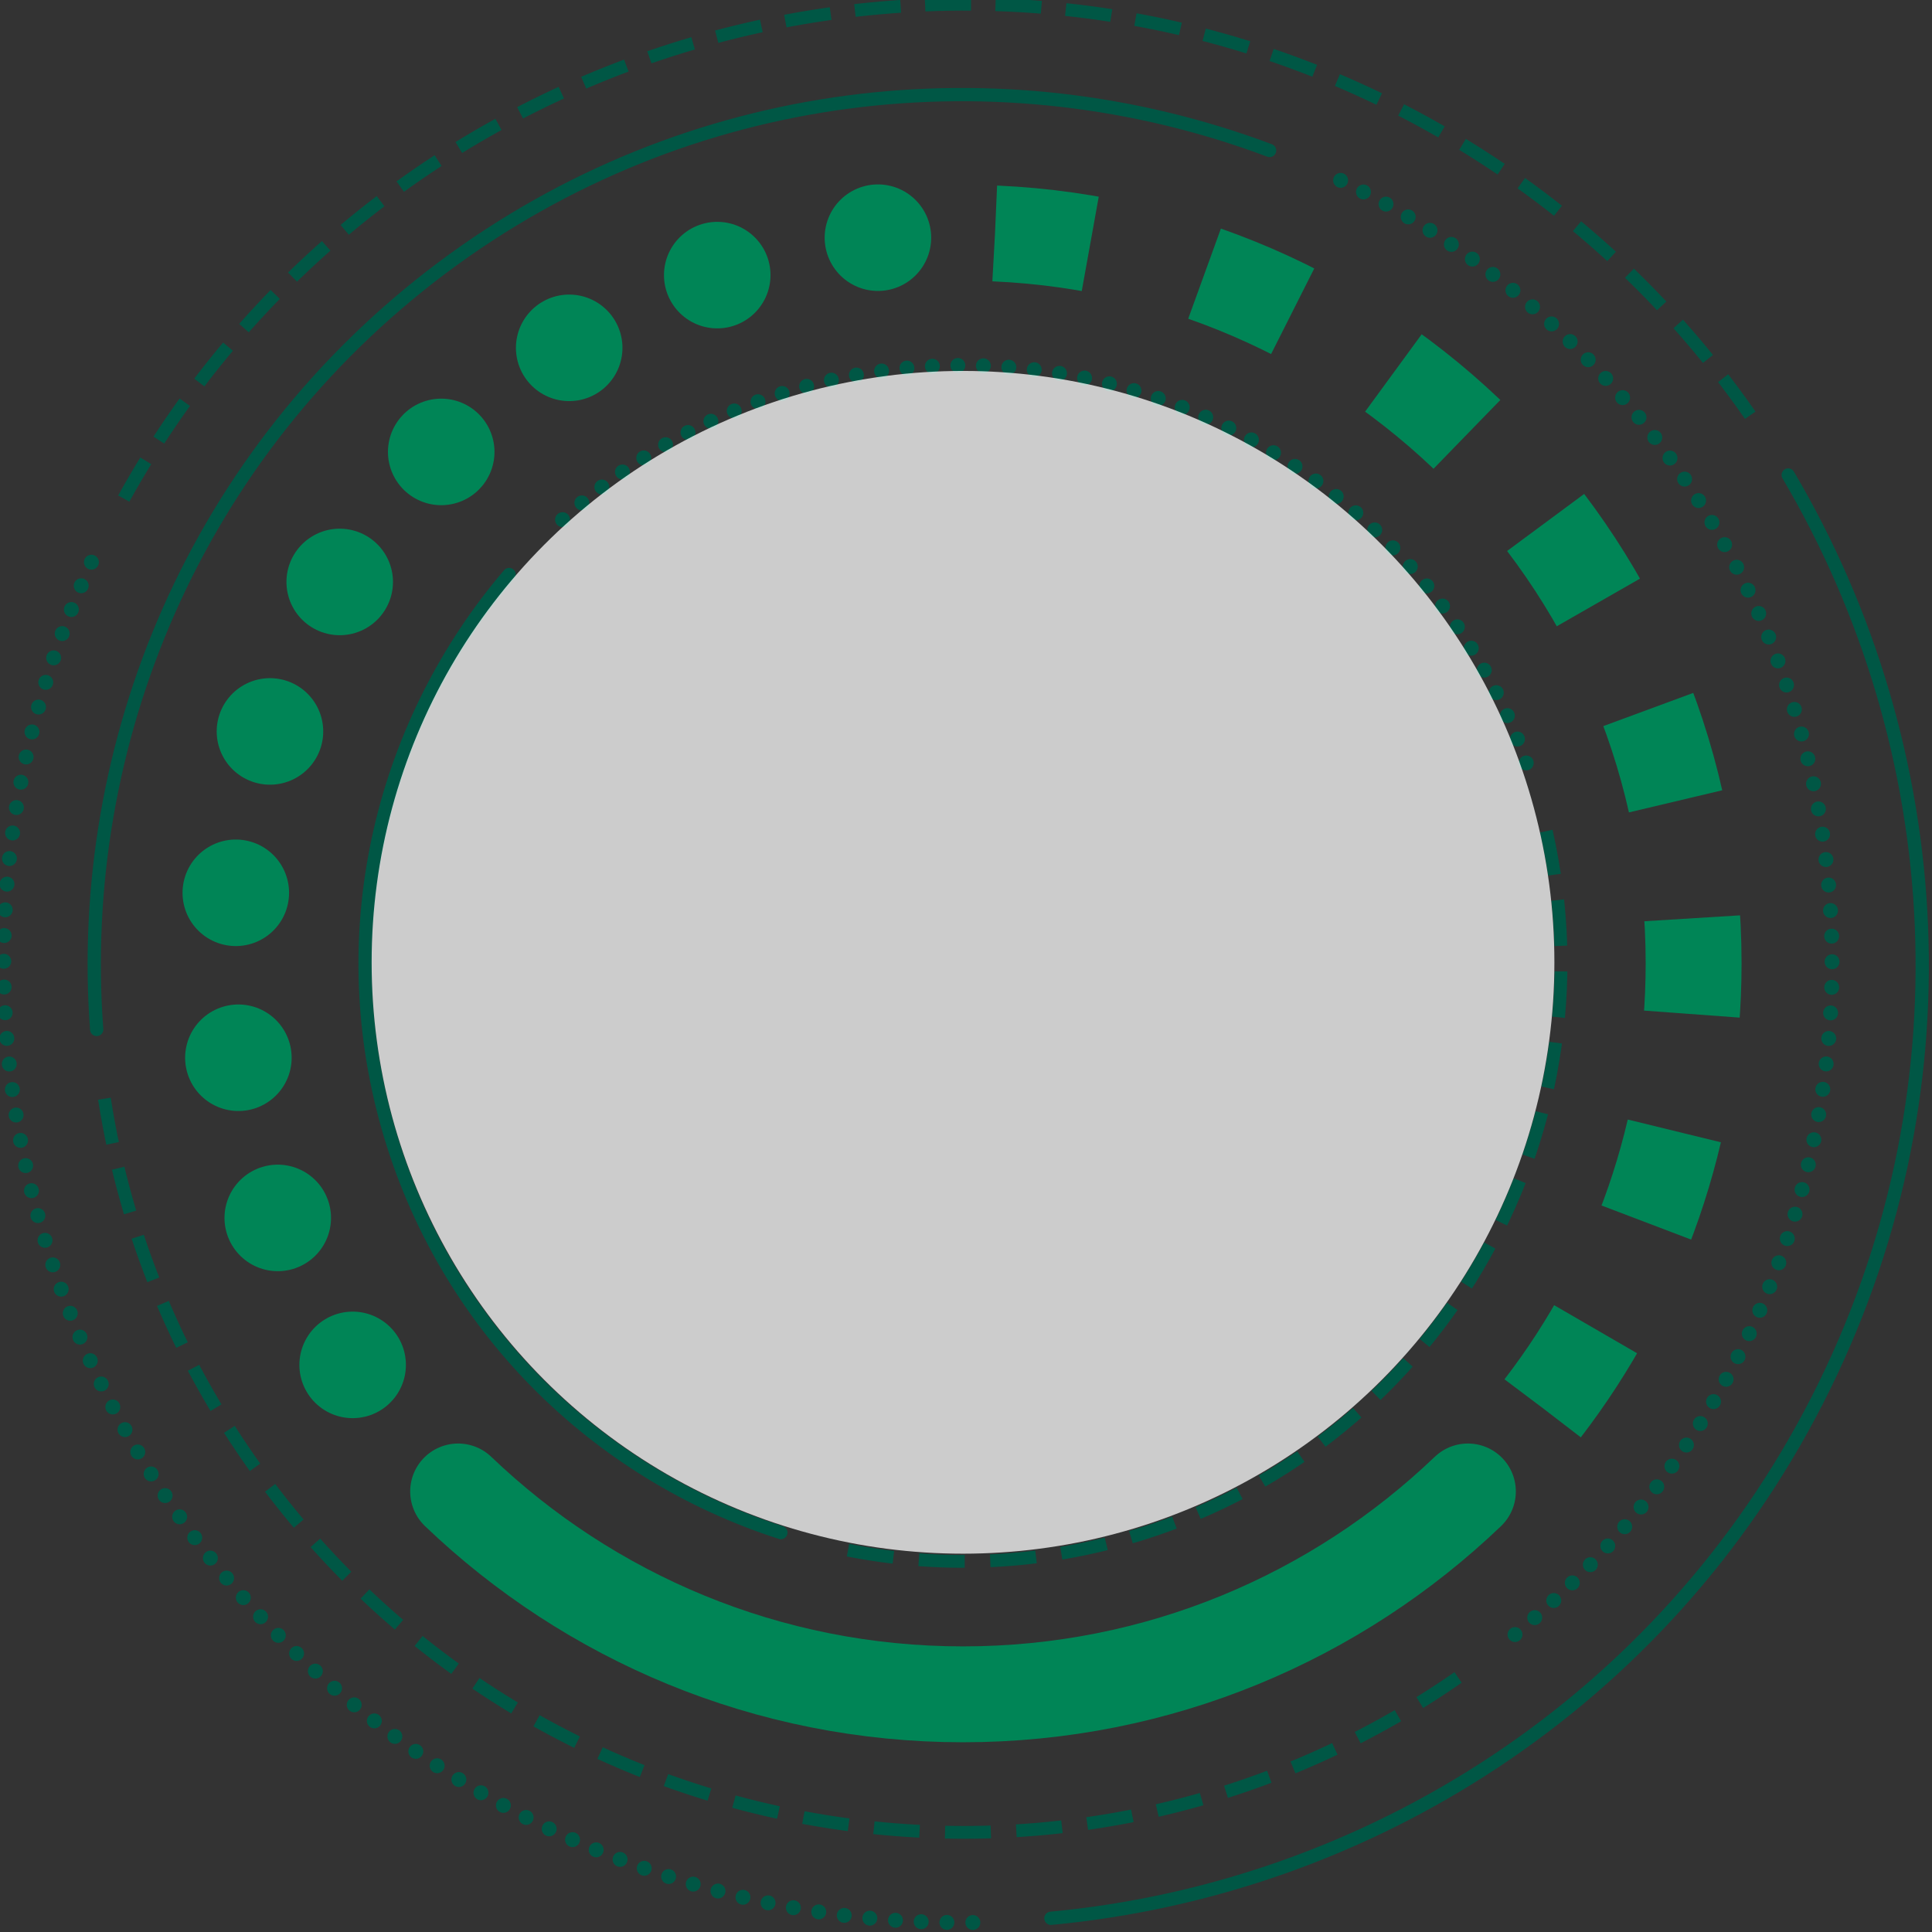 <?xml version="1.0" encoding="utf-8"?>
<!-- Generator: Adobe Illustrator 24.0.1, SVG Export Plug-In . SVG Version: 6.00 Build 0)  -->
<svg version="1.1" id="Layer_1" xmlns="http://www.w3.org/2000/svg" xmlns:xlink="http://www.w3.org/1999/xlink" x="0px" y="0px"
	 viewBox="0 0 549.5 549.5" style="enable-background:new 0 0 549.5 549.5;" xml:space="preserve">
<rect x="0" y="0" width="549.5" height="549.5" fill="#333333" stroke="none"/>
<style type="text/css">
	.st0{fill:#008556;}
	.st1{fill:#005745;}
	.st2{fill:none;stroke:#005745;stroke-width:4.242;stroke-linecap:round;stroke-miterlimit:10;}
	.st3{fill:none;stroke:#005745;stroke-width:4.242;stroke-linecap:round;stroke-miterlimit:10;stroke-dasharray:0,7.32;}
	.st4{fill:none;stroke:#005745;stroke-width:3.636;stroke-miterlimit:10;stroke-dasharray:13.059,6.969;}
	.st5{fill:none;stroke:#005745;stroke-width:3.771;stroke-linecap:round;stroke-miterlimit:10;}
	.st6{fill:none;stroke:#005745;stroke-width:4.242;stroke-linecap:round;stroke-miterlimit:10;stroke-dasharray:0,7.283;}
	.st7{fill:none;stroke:#005745;stroke-width:3.636;stroke-miterlimit:10;stroke-dasharray:13.029,7.245;}
	.st8{fill:none;stroke:#008556;stroke-width:27.27;stroke-linejoin:round;stroke-dasharray:27.27,33.633;}
	.st9{fill:none;stroke:#008556;stroke-width:30.3;stroke-linecap:round;stroke-linejoin:round;}
	.st10{fill:none;stroke:#008556;stroke-width:30.3;stroke-linecap:round;stroke-linejoin:round;stroke-dasharray:0,47.017;}
	.st11{fill:none;stroke:#008556;stroke-width:27.27;stroke-linecap:round;stroke-miterlimit:10;}
	.st12{fill:none;stroke:#005745;stroke-width:4.242;stroke-linecap:round;stroke-miterlimit:10;stroke-dasharray:0,7.257;}
	.st13{fill:none;stroke:#005745;stroke-width:3.636;stroke-miterlimit:10;stroke-dasharray:13.059,7.272;}
	.st14{opacity:0.75;fill:#FFFFFF;enable-background:new    ;}
</style>
<g>
	<g>
		<path class="st0" d="M-777.4,408.8l-21.6-16.6c5.1-6.7,9.9-13.8,14.1-21.1l23.6,13.7C-766.1,393.1-771.5,401.2-777.4,408.8z
			 M-745.9,352.4l-25.5-9.7c3-7.9,5.5-16.1,7.4-24.3l26.5,6.2C-739.7,334-742.5,343.4-745.9,352.4z M-732.2,289.2l-27.2-1.9
			c0.3-4.4,0.5-8.9,0.5-13.4c0-4-0.1-8.1-0.4-12.1l27.2-1.7c0.3,4.6,0.4,9.2,0.4,13.8C-731.7,279.1-731.8,284.2-732.2,289.2z
			 M-763.7,230.8c-1.9-8.3-4.3-16.4-7.3-24.4l25.6-9.5c3.4,9.1,6.2,18.4,8.3,27.8L-763.7,230.8z M-784.3,178
			c-4.2-7.3-8.9-14.5-14-21.2l21.7-16.5c5.8,7.7,11.2,15.8,16,24.2L-784.3,178z M-819.2,133.4c-6.1-5.8-12.7-11.3-19.5-16.3l16.1-22
			c7.8,5.7,15.3,11.9,22.3,18.6L-819.2,133.4z M-865.5,100.7c-7.6-3.8-15.4-7.2-23.4-10l9-25.7c9.1,3.2,18.1,7,26.7,11.4
			L-865.5,100.7z M-919.3,82.8c-8.3-1.5-16.8-2.4-25.3-2.8l1.2-27.3c9.7,0.4,19.4,1.5,28.8,3.1L-919.3,82.8z"/>
	</g>
</g>
<g>
	<path class="st0" d="M-1126.7,403.4c-0.5,0-1,0-1.5-0.1c-0.5,0-1-0.1-1.5-0.2s-1-0.2-1.4-0.4c-0.5-0.1-0.9-0.3-1.4-0.5
		c-0.4-0.2-0.9-0.4-1.3-0.6s-0.9-0.5-1.3-0.8s-0.8-0.6-1.2-0.9c-0.4-0.3-0.8-0.6-1.1-1s-0.7-0.7-1-1.1s-0.6-0.8-0.9-1.2
		s-0.5-0.8-0.8-1.3c-0.2-0.4-0.4-0.9-0.6-1.3c-0.2-0.5-0.4-0.9-0.5-1.4c-0.2-0.5-0.3-1-0.4-1.4s-0.2-1-0.2-1.5
		c-0.1-0.5-0.1-1-0.1-1.5s0-1,0.1-1.5s0.1-1,0.2-1.5s0.2-1,0.4-1.4c0.1-0.5,0.3-0.9,0.5-1.4s0.4-0.9,0.6-1.4
		c0.2-0.4,0.5-0.9,0.8-1.3s0.6-0.8,0.9-1.2c0.3-0.4,0.7-0.8,1-1.1s0.7-0.7,1.1-1s0.8-0.6,1.2-0.9c0.4-0.3,0.8-0.5,1.3-0.8
		c0.4-0.2,0.9-0.4,1.3-0.6c0.5-0.2,0.9-0.4,1.4-0.5s0.9-0.3,1.4-0.4s1-0.2,1.5-0.2c1-0.1,2-0.1,3,0c0.5,0,1,0.1,1.5,0.2
		s1,0.2,1.4,0.4c0.5,0.1,0.9,0.3,1.4,0.5c0.4,0.2,0.9,0.4,1.3,0.6s0.9,0.5,1.3,0.8s0.8,0.6,1.2,0.9c0.4,0.3,0.8,0.6,1.1,1
		s0.7,0.7,1,1.1s0.6,0.8,0.9,1.2s0.5,0.8,0.8,1.3c0.2,0.4,0.4,0.9,0.6,1.4s0.4,0.9,0.5,1.4c0.2,0.5,0.3,1,0.4,1.4
		c0.1,0.5,0.2,1,0.2,1.5c0.1,0.5,0.1,1,0.1,1.5s0,1-0.1,1.5s-0.1,1-0.2,1.5s-0.2,1-0.4,1.4c-0.1,0.5-0.3,0.9-0.5,1.4
		s-0.4,0.9-0.6,1.3s-0.5,0.9-0.8,1.3s-0.6,0.8-0.9,1.2c-0.3,0.4-0.7,0.8-1,1.1s-0.7,0.7-1.1,1s-0.8,0.6-1.2,0.9
		c-0.4,0.3-0.8,0.5-1.3,0.8c-0.4,0.2-0.9,0.4-1.3,0.6c-0.5,0.2-0.9,0.4-1.4,0.5s-0.9,0.3-1.4,0.4s-1,0.2-1.5,0.2
		C-1125.7,403.4-1126.2,403.4-1126.7,403.4z"/>
</g>
<g>
	<g>
		<path class="st0" d="M-1162.2,351.7c-2.9-7.8,1.1-16.6,8.9-19.5l0,0c7.8-2.9,16.6,1.1,19.5,8.9l0,0c2.9,7.8-1.1,16.6-8.9,19.5l0,0
			c-1.7,0.6-3.5,1-5.3,1l0,0C-1154.1,361.5-1159.9,357.8-1162.2,351.7z M-1174.2,302.8c-1.1-8.3,4.8-15.9,13.1-17l0,0
			c8.3-1.1,15.9,4.8,17,13.1l0,0c1.1,8.3-4.8,15.9-13.1,17l0,0c-0.7,0.1-1.3,0.1-2,0.1l0,0C-1166.7,316-1173.2,310.4-1174.2,302.8z
			 M-1161.4,269c-8.3-0.8-14.4-8.2-13.6-16.5l0,0c0.8-8.3,8.2-14.4,16.5-13.6l0,0c8.3,0.8,14.4,8.2,13.6,16.5l0,0
			c-0.8,7.8-7.3,13.7-15.1,13.7l0,0C-1160.4,269.1-1160.9,269.1-1161.4,269z M-1155,222.4c-7.9-2.7-12.2-11.2-9.6-19.2l0,0
			c2.7-7.9,11.2-12.2,19.2-9.6l0,0c7.9,2.7,12.2,11.2,9.6,19.2l0,0c-2.1,6.3-8,10.3-14.4,10.3l0,0
			C-1151.8,223.2-1153.4,222.9-1155,222.4z M-1138.3,178.4c-7.1-4.4-9.4-13.7-5-20.8l0,0c4.4-7.1,13.7-9.4,20.8-5l0,0
			c7.1,4.4,9.4,13.7,5,20.8l0,0c-2.9,4.7-7.8,7.2-12.9,7.2l0,0C-1133.1,180.7-1135.8,179.9-1138.3,178.4z M-1112.1,139.4
			c-6-5.9-6.1-15.4-0.2-21.4l0,0c5.9-6,15.4-6.1,21.4-0.2l0,0c6,5.9,6.1,15.4,0.2,21.4l0,0c-3,3-6.9,4.6-10.8,4.6l0,0
			C-1105.3,143.7-1109.2,142.3-1112.1,139.4z M-1077.9,107.1c-4.5-7.1-2.5-16.4,4.6-20.9l0,0c7.1-4.5,16.4-2.5,20.9,4.6l0,0
			c4.5,7,2.5,16.4-4.6,20.9l0,0c-2.5,1.6-5.4,2.4-8.2,2.4l0,0C-1070.1,114.1-1075,111.6-1077.9,107.1z M-1037.3,83.3
			c-2.8-7.9,1.3-16.5,9.2-19.4l0,0l0,0l0,0c7.9-2.8,16.5,1.3,19.4,9.2l0,0c2.8,7.9-1.3,16.6-9.2,19.4l0,0c-1.7,0.6-3.4,0.9-5.1,0.9
			l0,0C-1029.3,93.4-1035.1,89.5-1037.3,83.3z"/>
	</g>
</g>
<g>
	<path class="st0" d="M-977.3,82.7c-0.5,0-1,0-1.5-0.1s-1-0.1-1.5-0.2s-1-0.2-1.4-0.4c-0.5-0.2-0.9-0.3-1.4-0.5s-0.9-0.4-1.3-0.6
		c-0.4-0.2-0.9-0.5-1.3-0.8c-0.4-0.3-0.8-0.6-1.2-0.9s-0.8-0.7-1.1-1s-0.7-0.7-1-1.1s-0.6-0.8-0.9-1.2c-0.3-0.4-0.5-0.8-0.8-1.3
		c-0.2-0.4-0.4-0.9-0.6-1.3c-0.2-0.4-0.3-0.9-0.5-1.4c-0.1-0.5-0.3-1-0.4-1.4c-0.1-0.5-0.2-1-0.2-1.5s-0.1-1-0.1-1.5s0-1,0.1-1.5
		s0.1-1,0.2-1.5c0.1-0.5,0.2-1,0.4-1.4c0.2-0.5,0.3-0.9,0.5-1.4s0.4-0.9,0.6-1.3c0.2-0.4,0.5-0.9,0.8-1.3c0.3-0.4,0.6-0.8,0.9-1.2
		s0.7-0.8,1-1.1s0.7-0.7,1.1-1c0.4-0.3,0.8-0.6,1.2-0.9c0.4-0.3,0.8-0.5,1.3-0.8c0.4-0.2,0.9-0.4,1.3-0.6c0.5-0.2,0.9-0.4,1.4-0.5
		c0.5-0.2,1-0.3,1.4-0.4c0.5-0.1,1-0.2,1.5-0.2c1-0.1,2-0.1,3,0c0.5,0,1,0.1,1.5,0.2c0.5,0.1,1,0.2,1.4,0.4c0.5,0.1,0.9,0.3,1.4,0.5
		s0.9,0.4,1.3,0.6c0.4,0.2,0.9,0.5,1.3,0.8s0.8,0.6,1.2,0.9c0.4,0.3,0.8,0.7,1.1,1s0.7,0.7,1,1.1c0.3,0.4,0.6,0.8,0.9,1.2
		c0.3,0.4,0.5,0.8,0.8,1.3c0.2,0.4,0.4,0.9,0.6,1.3c0.2,0.5,0.4,0.9,0.5,1.4s0.3,1,0.4,1.4c0.1,0.5,0.2,1,0.2,1.5s0.1,1,0.1,1.5
		s0,1-0.1,1.5c0,0.5-0.1,1-0.2,1.5c-0.1,0.5-0.2,1-0.4,1.4c-0.1,0.5-0.3,0.9-0.5,1.4s-0.4,0.9-0.6,1.3c-0.2,0.4-0.5,0.9-0.8,1.3
		s-0.6,0.8-0.9,1.2c-0.3,0.4-0.7,0.8-1,1.1s-0.7,0.7-1.1,1s-0.8,0.6-1.2,0.9s-0.8,0.5-1.3,0.8c-0.4,0.2-0.9,0.4-1.3,0.6
		c-0.5,0.2-0.9,0.3-1.4,0.5c-0.5,0.1-1,0.3-1.4,0.4s-1,0.2-1.5,0.2C-976.3,82.7-976.8,82.7-977.3,82.7z"/>
</g>
<g>
	<g>
		<path class="st0" d="M-953.1,495.5c-57.3,0-111.6-21.8-153-61.5c-5.4-5.2-5.6-13.8-0.4-19.3c5.2-5.4,13.8-5.6,19.3-0.4
			c36.3,34.8,84,53.9,134.2,53.9s97.8-19.1,134.2-53.9c5.4-5.2,14.1-5,19.3,0.4s5,14.1-0.4,19.3
			C-841.5,473.6-895.8,495.5-953.1,495.5z"/>
	</g>
	<g>
		<path class="st1" d="M-953.1,445.9c-4.2,0-8.5-0.2-12.8-0.5l0.3-3.6c4.1,0.3,8.3,0.5,12.5,0.5l0,0h0.4v3.6H-953.1
			C-953,445.9-953.1,445.9-953.1,445.9z M-945.3,445.7l-0.2-3.6c4.3-0.2,8.6-0.6,12.9-1.1l0.5,3.6
			C-936.5,445.2-940.9,445.5-945.3,445.7z M-973.2,444.7c-4.3-0.5-8.7-1.2-13-2.1l0.7-3.6c4.2,0.8,8.5,1.5,12.8,2L-973.2,444.7z
			 M-924.9,443.6l-0.6-3.6c4.2-0.7,8.5-1.6,12.7-2.6l0.9,3.5C-916.2,442-920.6,442.9-924.9,443.6z M-904.9,439l-1-3.5
			c4.1-1.2,8.3-2.6,12.3-4.1l1.3,3.4C-896.5,436.3-900.7,437.8-904.9,439z M-885.5,432.1l-1.4-3.3c4-1.7,7.9-3.5,11.7-5.5l1.7,3.2
			C-877.5,428.5-881.5,430.4-885.5,432.1z M-867.2,422.9l-1.8-3.1c3.7-2.1,7.4-4.5,10.9-6.9l2.1,3
			C-859.6,418.3-863.4,420.7-867.2,422.9z M-850,411.6l-2.2-2.9c3.4-2.6,6.8-5.3,10-8.1l2.4,2.7C-843.1,406.1-846.5,408.9-850,411.6
			z M-834.4,398.3l-2.5-2.6c3.1-3,6.1-6.1,9-9.3l2.7,2.4C-828.1,392-831.2,395.2-834.4,398.3z M-820.4,383.2l-2.8-2.3
			c2.7-3.3,5.3-6.8,7.8-10.3l3,2.1C-815,376.3-817.6,379.8-820.4,383.2z M-808.4,366.6l-3.1-2c2.3-3.6,4.5-7.4,6.5-11.1l3.2,1.7
			C-803.8,359-806,362.9-808.4,366.6z M-798.3,348.6l-3.3-1.6c1.9-3.9,3.6-7.9,5.2-11.8l3.4,1.3
			C-794.7,340.6-796.5,344.7-798.3,348.6z M-790.5,329.7l-3.4-1.2c1.4-4,2.7-8.2,3.7-12.4l3.5,0.9
			C-787.8,321.3-789.1,325.5-790.5,329.7z M-785,309.9l-3.5-0.8c0.9-4.2,1.7-8.5,2.2-12.7l3.6,0.5
			C-783.3,301.2-784.1,305.6-785,309.9z M-781.9,289.6l-3.6-0.3c0.4-4.3,0.6-8.6,0.7-12.9h3.6C-781.3,280.8-781.5,285.2-781.9,289.6
			z M-784.9,269.2c-0.1-4.3-0.4-8.6-0.9-12.9l3.6-0.4c0.5,4.4,0.8,8.8,0.9,13.2L-784.9,269.2z M-786.7,249.2
			c-0.6-4.1-1.4-8.3-2.3-12.4l3.5-0.8c1,4.2,1.8,8.4,2.4,12.6L-786.7,249.2z"/>
	</g>
</g>
<g>
	<path class="st1" d="M-792.9,219.1c-0.1,0-0.3,0-0.4,0c-0.1,0-0.3-0.1-0.4-0.1c-0.1-0.1-0.3-0.1-0.4-0.2c-0.1-0.1-0.2-0.2-0.3-0.3
		c-0.4-0.4-0.6-0.9-0.6-1.5s0.2-1.1,0.6-1.5c0.8-0.8,2.2-0.8,3,0c0.4,0.4,0.6,0.9,0.6,1.5s-0.2,1.1-0.6,1.5
		c-0.1,0.1-0.2,0.2-0.3,0.3s-0.2,0.1-0.4,0.2c-0.1,0.1-0.3,0.1-0.4,0.1C-792.6,219.1-792.7,219.1-792.9,219.1z"/>
</g>
<g>
	<g>
		<path class="st1" d="M-797.4,211L-797.4,211L-797.4,211c-0.4-1.1,0.1-2.3,1.2-2.8l0,0c1.1-0.4,2.3,0.1,2.8,1.2l0,0
			c0.4,1.1-0.1,2.3-1.2,2.8l0,0c-0.3,0.1-0.5,0.2-0.8,0.2l0,0C-796.3,212.3-797.1,211.8-797.4,211z M-800.2,204.4
			c-0.5-1.1,0-2.3,1-2.8l0,0c1.1-0.5,2.3,0,2.8,1.1l0,0c0.5,1.1,0,2.3-1,2.8l0,0c-0.3,0.1-0.6,0.2-0.9,0.2l0,0
			C-799.1,205.7-799.9,205.2-800.2,204.4z M-803.3,198c-0.5-1.1-0.1-2.3,0.9-2.9l0,0c1-0.5,2.3-0.1,2.8,0.9l0,0
			c0.5,1,0.1,2.3-0.9,2.9l0,0c-0.3,0.1-0.6,0.2-1,0.2l0,0C-802.2,199.1-803,198.7-803.3,198z M-806.7,191.6c-0.6-1-0.2-2.3,0.8-2.9
			l0,0c1-0.6,2.3-0.2,2.9,0.8l0,0c0.6,1,0.2,2.3-0.8,2.9l0,0c-0.3,0.2-0.7,0.3-1,0.3l0,0C-805.6,192.7-806.3,192.3-806.7,191.6z
			 M-810.4,185.5c-0.6-1-0.3-2.3,0.7-2.9l0,0c1-0.6,2.3-0.3,2.9,0.7l0,0c0.6,1,0.3,2.3-0.7,2.9l0,0c-0.3,0.2-0.7,0.3-1.1,0.3l0,0
			C-809.3,186.5-810,186.1-810.4,185.5z M-814.3,179.5c-0.7-1-0.4-2.3,0.6-2.9l0,0c1-0.7,2.3-0.4,3,0.6l0,0c0.7,1,0.4,2.3-0.6,2.9
			l0,0c-0.4,0.3-0.8,0.4-1.2,0.4l0,0C-813.2,180.4-813.9,180.1-814.3,179.5z M-818.5,173.6L-818.5,173.6L-818.5,173.6
			c-0.7-0.9-0.5-2.3,0.4-3l0,0c0.9-0.7,2.3-0.5,3,0.4l0,0c0.7,0.9,0.5,2.3-0.4,3l0,0c-0.4,0.3-0.8,0.4-1.3,0.4l0,0
			C-817.4,174.5-818,174.2-818.5,173.6z M-822.9,168L-822.9,168L-822.9,168c-0.7-0.9-0.6-2.3,0.3-3l0,0c0.9-0.7,2.2-0.6,3,0.3l0,0
			c0.7,0.9,0.6,2.3-0.3,3l0,0c-0.4,0.3-0.9,0.5-1.3,0.5l0,0C-821.8,168.8-822.5,168.5-822.9,168z M-827.5,162.5
			c-0.8-0.9-0.7-2.2,0.2-3l0,0c0.9-0.8,2.2-0.7,3,0.2l0,0c0.8,0.9,0.7,2.2-0.2,3l0,0c-0.4,0.4-0.9,0.5-1.4,0.5l0,0
			C-826.5,163.2-827.1,163-827.5,162.5z M-832.4,157.3c-0.8-0.8-0.8-2.2,0-3l0,0c0.8-0.8,2.2-0.8,3,0l0,0c0.8,0.8,0.8,2.2,0,3l0,0
			c-0.4,0.4-1,0.6-1.5,0.6l0,0C-831.4,157.9-832,157.7-832.4,157.3z M-837.5,152.2L-837.5,152.2L-837.5,152.2
			c-0.8-0.8-0.9-2.1-0.1-3l0,0c0.8-0.9,2.2-0.9,3-0.1l0,0c0.8,0.8,0.9,2.1,0.1,3l0,0c-0.4,0.4-1,0.7-1.5,0.7l0,0
			C-836.6,152.8-837.1,152.6-837.5,152.2z M-842.8,147.4c-0.9-0.8-1-2.1-0.2-3l0,0c0.8-0.9,2.1-1,3-0.2l0,0c0.9,0.8,1,2.1,0.2,3l0,0
			c-0.4,0.5-1,0.7-1.6,0.7l0,0C-841.9,147.9-842.4,147.8-842.8,147.4z M-1063.2,144.3c-0.8-0.9-0.6-2.2,0.3-3l0,0
			c0.9-0.8,2.2-0.6,3,0.3l0,0c0.7,0.9,0.6,2.2-0.3,3l0,0l0,0l0,0c-0.4,0.3-0.9,0.5-1.4,0.5l0,0
			C-1062.1,145.1-1062.7,144.9-1063.2,144.3z M-848.3,142.8c-0.9-0.7-1.1-2.1-0.3-3l0,0c0.7-0.9,2.1-1.1,3-0.3l0,0
			c0.9,0.7,1.1,2.1,0.3,3l0,0c-0.4,0.5-1,0.8-1.7,0.8l0,0C-847.5,143.3-847.9,143.1-848.3,142.8z M-1057.5,139.8
			c-0.7-0.9-0.5-2.3,0.4-3l0,0c0.9-0.7,2.3-0.5,3,0.4l0,0c0.7,0.9,0.5,2.3-0.4,3l0,0l0,0l0,0c-0.4,0.3-0.8,0.4-1.3,0.4l0,0
			C-1056.5,140.6-1057.1,140.3-1057.5,139.8z M-854,138.5L-854,138.5L-854,138.5c-1-0.7-1.2-2-0.5-3l0,0c0.7-0.9,2-1.1,3-0.5l0,0
			c1,0.7,1.2,2,0.5,3l0,0c-0.4,0.6-1.1,0.9-1.7,0.9l0,0C-853.2,138.9-853.7,138.8-854,138.5z M-1051.7,135.4c-0.7-1-0.4-2.3,0.5-2.9
			l0,0c1-0.7,2.3-0.4,2.9,0.5l0,0c0.7,1,0.4,2.3-0.5,2.9l0,0c-0.4,0.3-0.8,0.4-1.2,0.4l0,0C-1050.6,136.3-1051.3,136-1051.7,135.4z
			 M-859.9,134.4c-1-0.6-1.2-2-0.6-2.9l0,0c0.7-1,2-1.2,2.9-0.6l0,0c1,0.6,1.2,2,0.6,2.9l0,0c-0.4,0.6-1.1,0.9-1.8,0.9l0,0
			C-859.1,134.7-859.5,134.6-859.9,134.4z M-1045.7,131.3c-0.6-1-0.3-2.3,0.7-2.9l0,0c1-0.6,2.3-0.3,2.9,0.7l0,0
			c0.6,1,0.3,2.3-0.7,2.9l0,0c-0.3,0.2-0.7,0.3-1.1,0.3l0,0C-1044.6,132.3-1045.3,132-1045.7,131.3z M-866,130.5L-866,130.5
			L-866,130.5c-1-0.6-1.3-1.9-0.7-2.9l0,0c0.6-1,1.9-1.3,2.9-0.7l0,0c1,0.6,1.3,1.9,0.7,2.9l0,0c-0.4,0.7-1.1,1-1.8,1l0,0
			C-865.2,130.8-865.6,130.7-866,130.5z M-1039.5,127.5c-0.6-1-0.2-2.3,0.8-2.9l0,0c1-0.6,2.3-0.2,2.9,0.8l0,0
			c0.6,1,0.2,2.3-0.8,2.9l0,0c-0.3,0.2-0.7,0.3-1.1,0.3l0,0C-1038.4,128.6-1039.2,128.2-1039.5,127.5z M-872.2,126.9
			c-1-0.6-1.4-1.9-0.8-2.9l0,0c0.6-1,1.9-1.4,2.9-0.8l0,0c1,0.6,1.4,1.9,0.8,2.9l0,0c-0.4,0.7-1.1,1.1-1.9,1.1l0,0
			C-871.5,127.2-871.8,127.1-872.2,126.9z M-1033.2,123.9c-0.5-1-0.1-2.3,0.9-2.8l0,0c1-0.5,2.3-0.1,2.9,0.9l0,0
			c0.5,1,0.1,2.3-0.9,2.8l0,0c-0.3,0.2-0.6,0.2-1,0.2l0,0C-1032.1,125.1-1032.8,124.7-1033.2,123.9z M-878.5,123.6L-878.5,123.6
			L-878.5,123.6c-1-0.5-1.5-1.8-1-2.8l0,0c0.5-1.1,1.8-1.5,2.8-0.9l0,0c1,0.5,1.5,1.8,1,2.8l0,0c-0.4,0.8-1.1,1.2-1.9,1.2l0,0
			C-877.9,123.8-878.2,123.8-878.5,123.6z M-1026.7,120.7c-0.5-1.1,0-2.3,1-2.8l0,0c1.1-0.5,2.3,0,2.8,1l0,0c0.5,1.1,0,2.3-1,2.8
			l0,0c-0.3,0.1-0.6,0.2-0.9,0.2l0,0C-1025.6,121.9-1026.4,121.4-1026.7,120.7z M-885,120.6c-1.1-0.5-1.5-1.7-1.1-2.8l0,0
			c0.5-1.1,1.7-1.6,2.8-1.1l0,0c1.1,0.5,1.6,1.7,1.1,2.8l0,0c-0.3,0.8-1.1,1.3-1.9,1.3l0,0C-884.4,120.8-884.7,120.7-885,120.6z
			 M-1020.1,117.7c-0.5-1.1,0.1-2.3,1.2-2.8l0,0c1.1-0.4,2.3,0.1,2.8,1.2l0,0c0.5,1.1-0.1,2.3-1.2,2.8l0,0l0,0l0,0
			c-0.3,0.1-0.5,0.2-0.8,0.2l0,0C-1019,119-1019.8,118.5-1020.1,117.7z M-891.6,117.8c-1.1-0.4-1.6-1.7-1.2-2.8l0,0
			c0.4-1.1,1.7-1.6,2.8-1.2l0,0c1.1,0.4,1.6,1.7,1.2,2.8l0,0c-0.3,0.8-1.1,1.3-2,1.3l0,0C-891.1,117.9-891.3,117.9-891.6,117.8z
			 M-1013.4,115c-0.4-1.1,0.2-2.3,1.3-2.7l0,0c1.1-0.4,2.3,0.2,2.7,1.3l0,0c0.4,1.1-0.2,2.3-1.3,2.7l0,0l0,0l0,0
			c-0.2,0.1-0.5,0.1-0.7,0.1l0,0C-1012.3,116.4-1013.1,115.8-1013.4,115z M-898.3,115.3c-1.1-0.4-1.7-1.6-1.3-2.7l0,0
			c0.4-1.1,1.6-1.7,2.7-1.3l0,0c1.1,0.4,1.7,1.6,1.3,2.7l0,0c-0.3,0.9-1.1,1.4-2,1.4l0,0C-897.8,115.4-898.1,115.4-898.3,115.3z
			 M-1006.5,112.5c-0.4-1.1,0.3-2.3,1.4-2.7l0,0c1.1-0.4,2.3,0.3,2.7,1.4l0,0c0.4,1.1-0.3,2.3-1.4,2.7l0,0c-0.2,0.1-0.4,0.1-0.6,0.1
			l0,0C-1005.4,114-1006.3,113.4-1006.5,112.5z M-905.1,113.1c-1.1-0.3-1.8-1.5-1.4-2.6l0,0c0.3-1.1,1.5-1.8,2.6-1.4l0,0
			c1.1,0.3,1.8,1.5,1.4,2.6l0,0c-0.3,0.9-1.1,1.5-2,1.5l0,0C-904.7,113.2-904.9,113.2-905.1,113.1z M-999.6,110.4
			c-0.3-1.1,0.4-2.3,1.5-2.6l0,0c1.1-0.3,2.3,0.4,2.6,1.5l0,0c0.3,1.1-0.4,2.3-1.5,2.6l0,0c-0.2,0.1-0.4,0.1-0.6,0.1l0,0
			C-998.5,112-999.4,111.3-999.6,110.4z M-912,111.2c-1.1-0.3-1.8-1.4-1.5-2.6l0,0c0.3-1.1,1.4-1.8,2.6-1.5l0,0
			c1.1,0.3,1.8,1.4,1.5,2.6l0,0c-0.2,1-1.1,1.6-2,1.6l0,0C-911.7,111.3-911.8,111.2-912,111.2z M-992.6,108.6
			c-0.3-1.1,0.5-2.3,1.6-2.5l0,0c1.2-0.3,2.3,0.5,2.5,1.6l0,0c0.3,1.2-0.5,2.3-1.6,2.5l0,0c-0.2,0-0.3,0.1-0.5,0.1l0,0
			C-991.5,110.2-992.4,109.6-992.6,108.6z M-919,109.6c-1.2-0.2-1.9-1.4-1.6-2.5l0,0c0.2-1.2,1.4-1.9,2.5-1.7l0,0
			c1.1,0.2,1.9,1.4,1.6,2.5l0,0c-0.2,1-1.1,1.7-2.1,1.7l0,0C-918.7,109.6-918.8,109.6-919,109.6z M-985.5,107
			c-0.2-1.2,0.5-2.3,1.7-2.5l0,0c1.2-0.2,2.3,0.6,2.5,1.7l0,0c0.2,1.2-0.6,2.3-1.7,2.5l0,0c-0.1,0-0.3,0-0.4,0l0,0
			C-984.4,108.8-985.3,108.1-985.5,107z M-926,108.3L-926,108.3L-926,108.3c-1.2-0.2-1.9-1.3-1.7-2.4l0,0c0.2-1.2,1.3-1.9,2.4-1.7
			l0,0c1.2,0.2,1.9,1.3,1.8,2.4l0,0c-0.2,1-1.1,1.8-2.1,1.8l0,0C-925.8,108.3-925.9,108.3-926,108.3z M-978.4,105.8
			c-0.2-1.2,0.7-2.2,1.8-2.4l0,0c1.2-0.2,2.2,0.7,2.4,1.8l0,0c0.2,1.2-0.7,2.2-1.8,2.4l0,0l0,0l0,0c-0.1,0-0.2,0-0.3,0l0,0
			C-977.3,107.6-978.2,106.9-978.4,105.8z M-933.1,107.3c-1.2-0.1-2-1.2-1.8-2.4l0,0c0.1-1.2,1.2-2,2.4-1.8l0,0
			c1.2,0.1,2,1.2,1.8,2.4l0,0c-0.1,1.1-1,1.9-2.1,1.9l0,0C-933,107.3-933,107.3-933.1,107.3z M-971.2,104.9
			c-0.1-1.2,0.8-2.2,1.9-2.3l0,0c1.2-0.1,2.2,0.7,2.3,1.9l0,0c0.1,1.2-0.7,2.2-1.9,2.3l0,0c-0.1,0-0.1,0-0.2,0l0,0
			C-970.1,106.8-971.1,106-971.2,104.9z M-940.2,106.5L-940.2,106.5L-940.2,106.5c-1.2-0.1-2-1.1-2-2.3l0,0c0.1-1.2,1.1-2,2.3-1.9
			l0,0c1.2,0.1,2,1.1,2,2.3l0,0c-0.1,1.1-1,2-2.1,2l0,0C-940.1,106.6-940.2,106.5-940.2,106.5z M-963.9,104.3
			c-0.1-1.2,0.8-2.2,2-2.2l0,0c1.2-0.1,2.2,0.8,2.2,2l0,0c0.1,1.2-0.8,2.2-2,2.2l0,0l0,0l0,0h-0.1l0,0
			C-962.9,106.3-963.9,105.4-963.9,104.3z M-947.4,106.1c-1.2,0-2.1-1-2-2.2l0,0c0-1.2,1-2.1,2.2-2.1l0,0c1.2,0,2.1,1,2,2.2l0,0
			C-945.2,105.2-946.2,106.1-947.4,106.1L-947.4,106.1C-947.3,106.1-947.3,106.1-947.4,106.1z M-954.5,106c-1.2,0-2.1-0.9-2.1-2.1
			l0,0c0-1.2,0.9-2.1,2.1-2.1l0,0c1.2,0,2.1,0.9,2.1,2.1l0,0C-952.4,105.1-953.4,106-954.5,106L-954.5,106
			C-954.5,106.1-954.5,106.1-954.5,106z"/>
	</g>
</g>
<g>
	<path class="st1" d="M-1067,149.9c-0.6,0-1.1-0.2-1.5-0.6c-0.4-0.4-0.6-0.9-0.6-1.5s0.2-1.1,0.6-1.5c0.8-0.8,2.2-0.8,3,0
		c0.4,0.4,0.6,0.9,0.6,1.5s-0.2,1.1-0.6,1.5C-1065.9,149.6-1066.5,149.9-1067,149.9z"/>
</g>
<g>
	<g>
		<path class="st1" d="M-1004.9,437.8c-0.2,0-0.4,0-0.6-0.1c-55.1-17.7-97.4-61.4-113.1-116.8s-2.7-114.8,34.9-158.8
			c0.7-0.8,1.9-0.9,2.7-0.2s0.9,1.9,0.2,2.7c-36.8,43-49.5,101.1-34.2,155.3c15.4,54.2,56.7,96.9,110.6,114.2c1,0.3,1.5,1.4,1.2,2.4
			C-1003.3,437.3-1004.1,437.8-1004.9,437.8z"/>
	</g>
</g>
<g>
	<line class="st2" x1="26" y1="159.9" x2="26" y2="159.9"/>
	<g>
		<g>
			<path class="st3" d="M23.1,166.6C-33,297.3,21.3,451.3,149.8,517c39.5,20.2,81.7,29.8,123.3,29.8"/>
		</g>
	</g>
	<path class="st4" d="M497.8,118.1C473,82.4,439.4,52.2,398,31C266.8-36,106,13.8,35.2,141.8"/>
	<path class="st5" d="M508.6,135.1c45.9,77.8,52.4,176.8,8.3,263.1s-128.1,139-218,147.4"/>
	<line class="st2" x1="276.7" y1="546.8" x2="276.7" y2="546.8"/>
</g>
<g>
	<line class="st2" x1="381.3" y1="51.3" x2="381.3" y2="51.3"/>
	<g>
		<g>
			<path class="st6" d="M387.8,54.6c32,16.6,60.8,40.4,83.9,71.2c78.9,105.2,61.1,252.9-38,336.7"/>
		</g>
		<line class="st2" x1="430.9" y1="464.9" x2="430.9" y2="464.9"/>
		<g>
			<path class="st7" d="M414.7,477.1C306,552.6,156.1,529,76.1,422.2C51,388.8,35.7,351.1,29.7,312.5"/>
			<path class="st5" d="M361.1,42.8c-76.4-28.7-165.3-19.1-235.4,33.4C55.6,128.8,21.4,211.4,27.5,292.8"/>
		</g>
	</g>
</g>
<g>
	<g>
		<path class="st8" d="M283,66.4c110.6,4.8,198.7,95.9,198.7,207.6c0,47.6-16,91.5-42.9,126.5"/>
	</g>
	<line class="st9" x1="100.3" y1="388.2" x2="100.3" y2="388.2"/>
	<g>
		<path class="st10" d="M79,346.4c-8.4-22.5-12.9-46.9-12.9-72.4c0-98.5,68.5-181,160.5-202.4"/>
	</g>
	<line class="st9" x1="249.7" y1="67.6" x2="249.7" y2="67.6"/>
	<g>
		<path class="st11" d="M130.3,424.2c37.3,35.7,87.9,57.7,143.6,57.7s106.3-22,143.6-57.7"/>
	</g>
</g>
<g>
	<line class="st2" x1="434.1" y1="217" x2="434.1" y2="217"/>
	<g>
		<path class="st12" d="M431.6,210.2c-32.1-79.4-119.8-123.7-204.1-99.8c-24.7,7-46.6,19.2-64.8,35"/>
	</g>
	<line class="st2" x1="160" y1="147.8" x2="160" y2="147.8"/>
	<g>
		<path class="st5" d="M222.1,435.9c-52.4-16.8-95.7-58.7-111.8-115.5s-1.2-115.2,34.5-157"/>
	</g>
	<path class="st13" d="M241.2,440.9c25.5,5,52.5,4.3,79.1-3.3c87.3-24.8,139.3-113.8,119.5-201.2"/>
</g>
<circle class="st14" cx="273.9" cy="273.7" r="168.2"/>
</svg>
